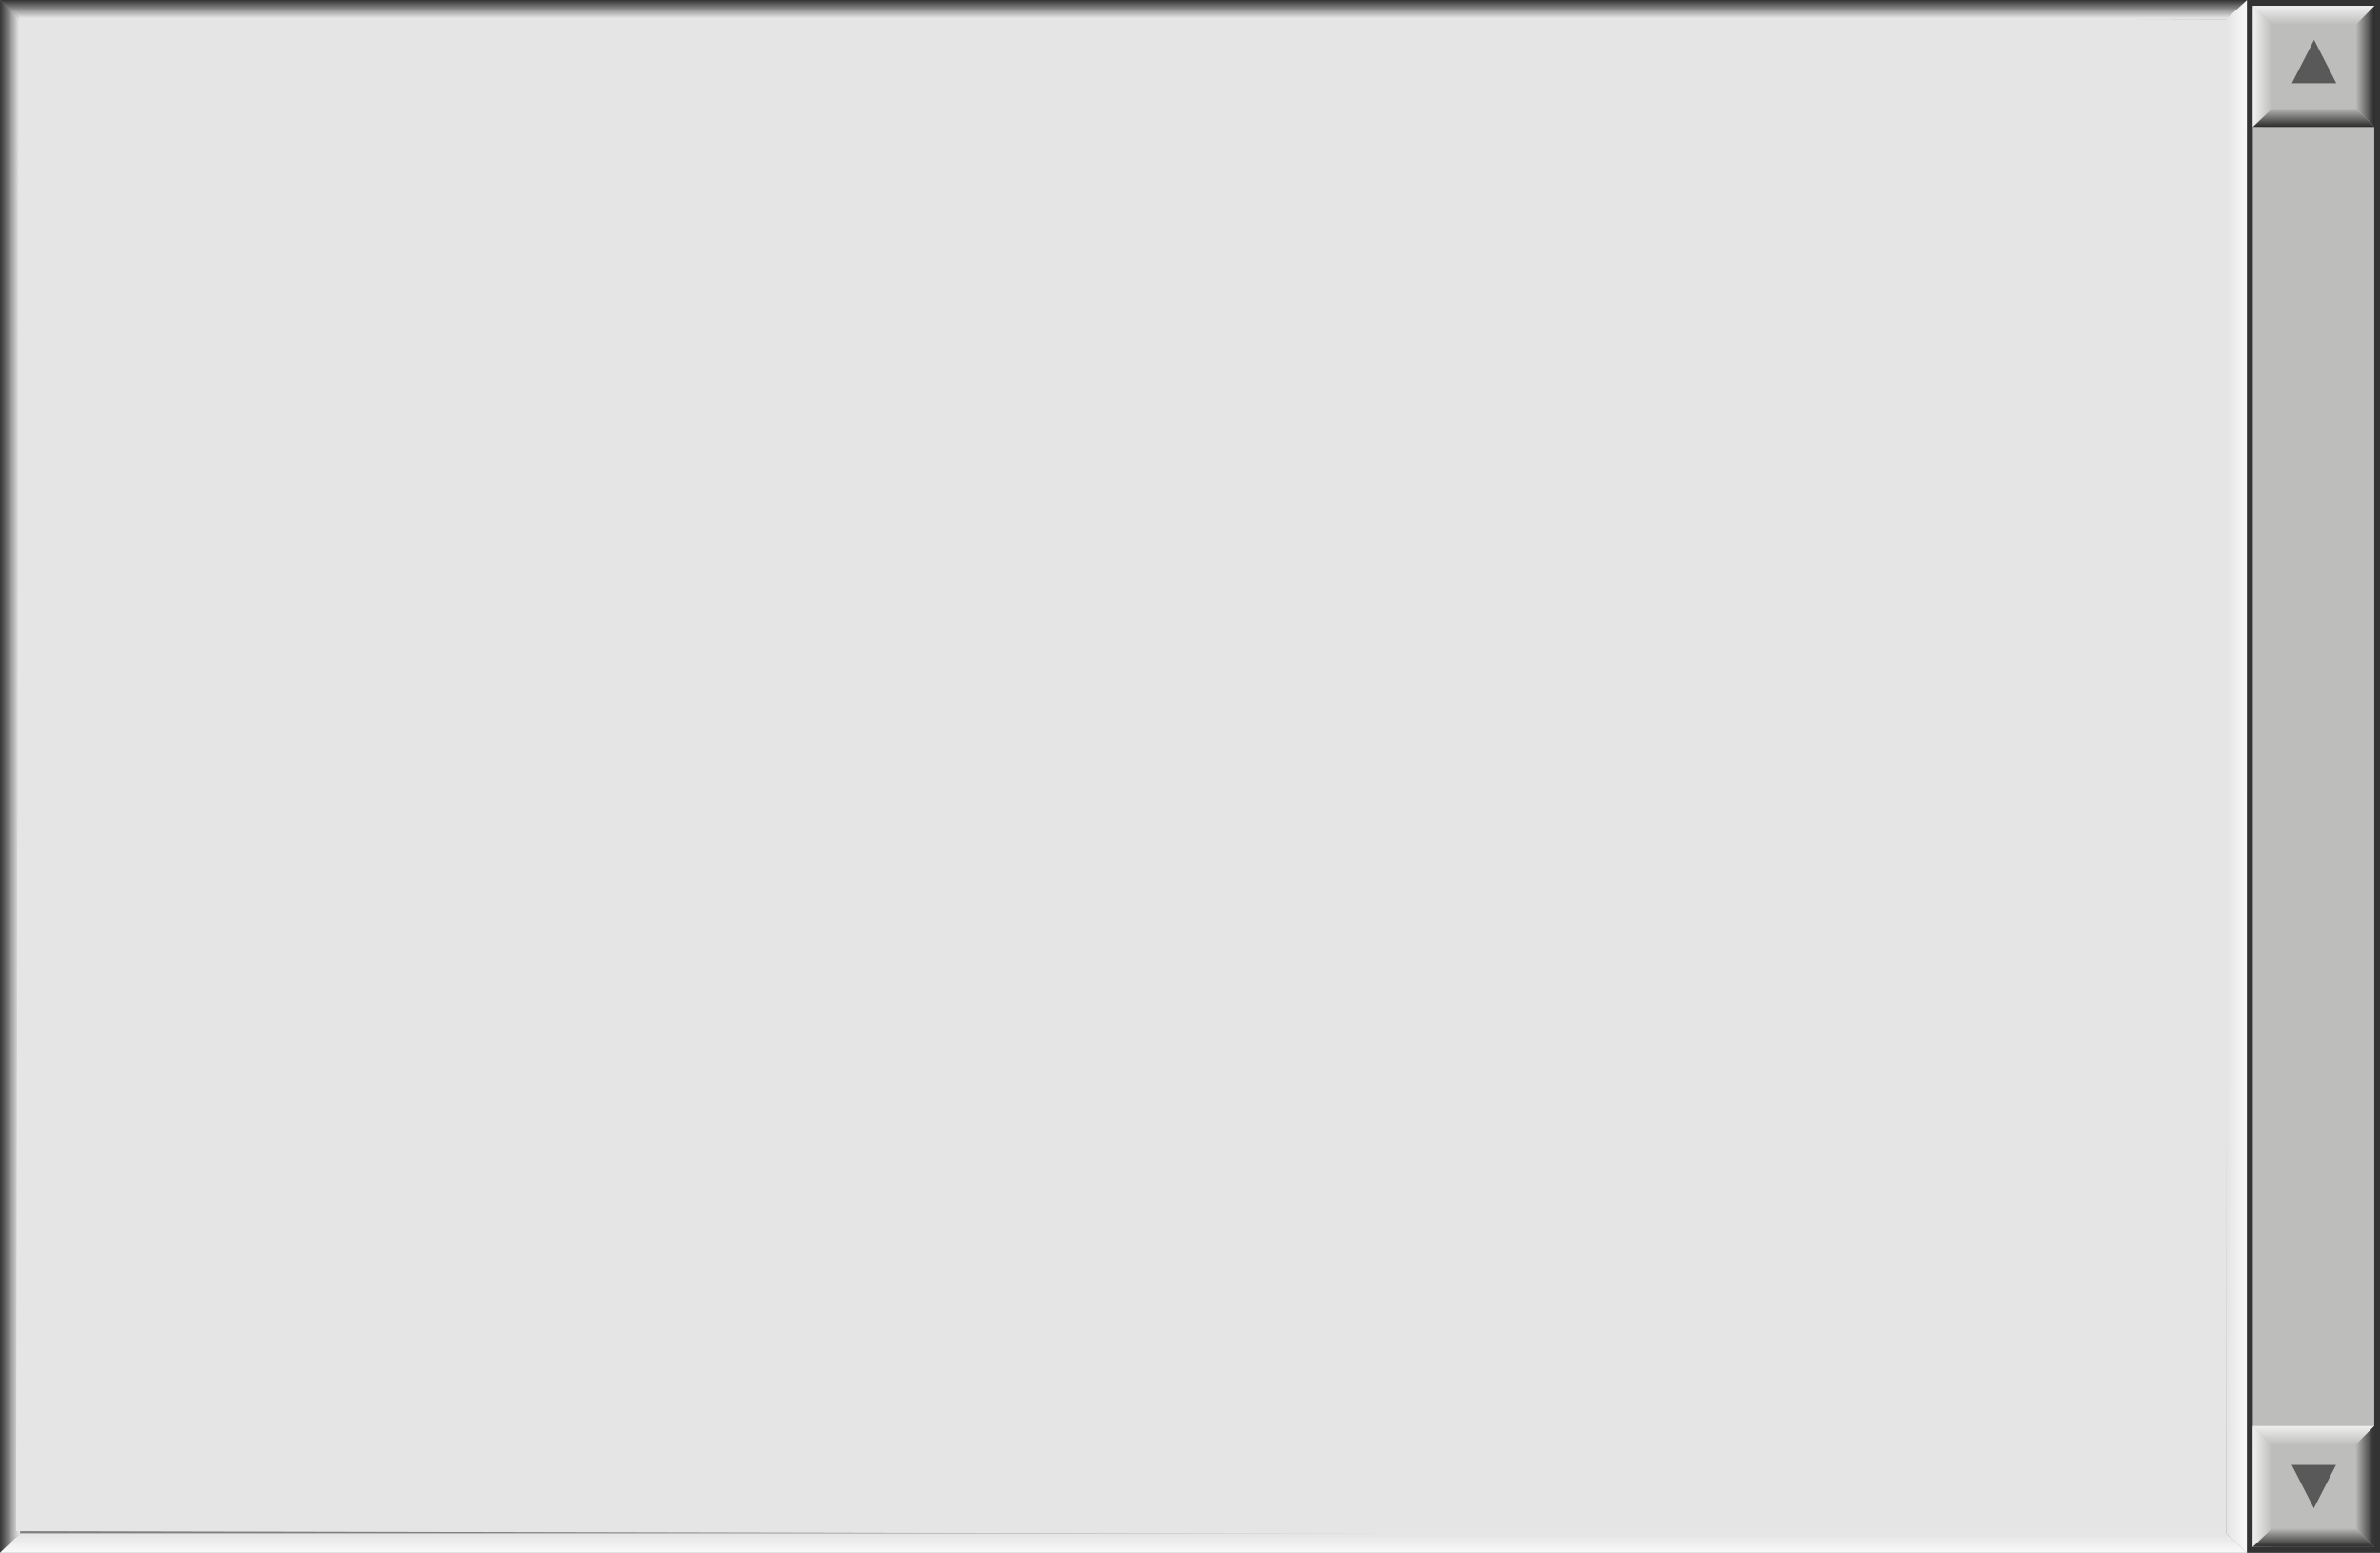 <svg xmlns="http://www.w3.org/2000/svg" xmlns:xlink="http://www.w3.org/1999/xlink" viewBox="0 0 411.57 268.47"><rect x="0" y="0" width="411.57" height="268.47" fill="#808080" stroke="none"/><defs><style>.cls-1{fill:url(#linear-gradient);}.cls-2{fill:#e5e5e5;}.cls-3{fill:url(#linear-gradient-2);}.cls-4{fill:url(#linear-gradient-3);}.cls-5{fill:url(#linear-gradient-4);}.cls-6{fill:#bdbdbc;}.cls-7{fill:#333;}.cls-8{fill:url(#linear-gradient-5);}.cls-9{fill:url(#linear-gradient-6);}.cls-10{fill:url(#linear-gradient-7);}.cls-11{fill:url(#linear-gradient-8);}.cls-12{fill:#595959;}.cls-13{fill:url(#linear-gradient-9);}.cls-14{fill:url(#linear-gradient-10);}.cls-15{fill:url(#linear-gradient-11);}.cls-16{fill:url(#linear-gradient-12);}</style><linearGradient id="linear-gradient" x1="8083.81" y1="-413.79" x2="8083.81" y2="-623.56" gradientTransform="translate(586.98 8218.04) rotate(-90)" gradientUnits="userSpaceOnUse"><stop offset="0.81" stop-color="#e5e5e5"/><stop offset="0.83"/></linearGradient><linearGradient id="linear-gradient-2" x1="8494.66" y1="9775.1" x2="8494.66" y2="9572.58" gradientTransform="translate(8688.95 9876.37) rotate(180)" gradientUnits="userSpaceOnUse"><stop offset="0.81" stop-color="#e5e5e5"/><stop offset="0.83" stop-color="#fff"/></linearGradient><linearGradient id="linear-gradient-3" x1="-1677.67" y1="10223.98" x2="-1677.67" y2="10005.24" gradientTransform="translate(10431.97 1811.9) rotate(90)" xlink:href="#linear-gradient-2"/><linearGradient id="linear-gradient-4" x1="-1661.87" y1="-633.81" x2="-1661.87" y2="-834.65" gradientTransform="translate(1856.16 799.62)" xlink:href="#linear-gradient"/><linearGradient id="linear-gradient-5" x1="400.11" y1="174.46" x2="400.11" y2="-35.65" gradientUnits="userSpaceOnUse"><stop offset="0.81" stop-color="#bdbdbc"/><stop offset="0.83" stop-color="#fff"/></linearGradient><linearGradient id="linear-gradient-6" x1="8052.99" y1="2311.35" x2="8052.99" y2="2094.83" gradientTransform="translate(-1743.02 8064.47) rotate(-90)" xlink:href="#linear-gradient-5"/><linearGradient id="linear-gradient-7" x1="-1646.86" y1="7863.35" x2="-1646.86" y2="7654.99" gradientTransform="translate(8101.97 1658.33) rotate(90)" gradientUnits="userSpaceOnUse"><stop offset="0.81" stop-color="#bdbdbc"/><stop offset="0.83"/></linearGradient><linearGradient id="linear-gradient-8" x1="6432.67" y1="9226.83" x2="6432.67" y2="9018.46" gradientTransform="translate(6832.79 9076.76) rotate(180)" xlink:href="#linear-gradient-7"/><linearGradient id="linear-gradient-9" x1="400.06" y1="419.7" x2="400.06" y2="209.99" xlink:href="#linear-gradient-5"/><linearGradient id="linear-gradient-10" x1="7807.45" y1="2310.99" x2="7807.45" y2="2094.88" gradientTransform="translate(-1743.02 8064.47) rotate(-90)" xlink:href="#linear-gradient-5"/><linearGradient id="linear-gradient-11" x1="-1401.32" y1="7863.09" x2="-1401.32" y2="7655.12" xlink:href="#linear-gradient-7"/><linearGradient id="linear-gradient-12" x1="6432.71" y1="8980.97" x2="6432.71" y2="8773" gradientTransform="translate(6832.79 9076.76) rotate(180)" xlink:href="#linear-gradient-7"/></defs><g id="Layer_2" data-name="Layer 2"><g id="Layer_1-2" data-name="Layer 1"><polygon class="cls-1" points="3.48 265.12 0.01 268.47 0.01 0 3.48 3.31 3.48 265.12"/><polygon class="cls-2" points="384.96 265.52 2.78 264.73 3.33 2.54 385.31 3.33 384.96 265.52"/><polygon class="cls-3" points="384.97 265.12 388.57 268.47 0.01 268.47 3.48 265.12 384.97 265.12"/><polygon class="cls-4" points="384.97 0 388.58 0 388.55 268.47 384.96 265.12 384.97 0"/><polygon class="cls-5" points="3.5 3.31 0 0 388.58 0 384.96 3.32 3.5 3.31"/><rect class="cls-6" x="389.08" y="0.5" width="21.99" height="267.47"/><path class="cls-7" d="M410.57,1V267.47h-21V1h21m1-1h-23V268.47h23V0Z"/><polygon class="cls-8" points="393.16 4.48 389.58 1 410.63 1 407.18 4.48 393.16 4.48"/><polygon class="cls-9" points="393.16 21.95 389.58 21.95 389.59 1 393.16 4.48 393.16 21.95"/><polygon class="cls-10" points="407.19 4.48 410.63 1 410.63 21.94 407.18 18.5 407.19 4.48"/><polygon class="cls-11" points="407.19 18.51 410.66 21.95 389.58 21.95 393.16 18.5 407.19 18.51"/><rect class="cls-6" x="393.16" y="4.46" width="14.02" height="14.02"/><polygon class="cls-12" points="396.33 14.39 400.17 6.89 404.01 14.39 396.33 14.39"/><polygon class="cls-13" points="393.13 250.04 389.56 246.57 410.57 246.57 407.13 250.04 393.13 250.04"/><polygon class="cls-14" points="393.13 267.48 389.56 267.48 389.57 246.57 393.13 250.04 393.13 267.48"/><polygon class="cls-15" points="407.13 250.04 410.57 246.57 410.57 267.47 407.13 264.03 407.13 250.04"/><polygon class="cls-16" points="407.13 264.04 410.6 267.48 389.56 267.48 393.13 264.03 407.13 264.04"/><rect class="cls-6" x="393.13" y="250.02" width="14" height="14"/><polygon class="cls-12" points="403.96 253.29 400.13 260.78 396.3 253.29 403.96 253.29"/></g></g></svg>